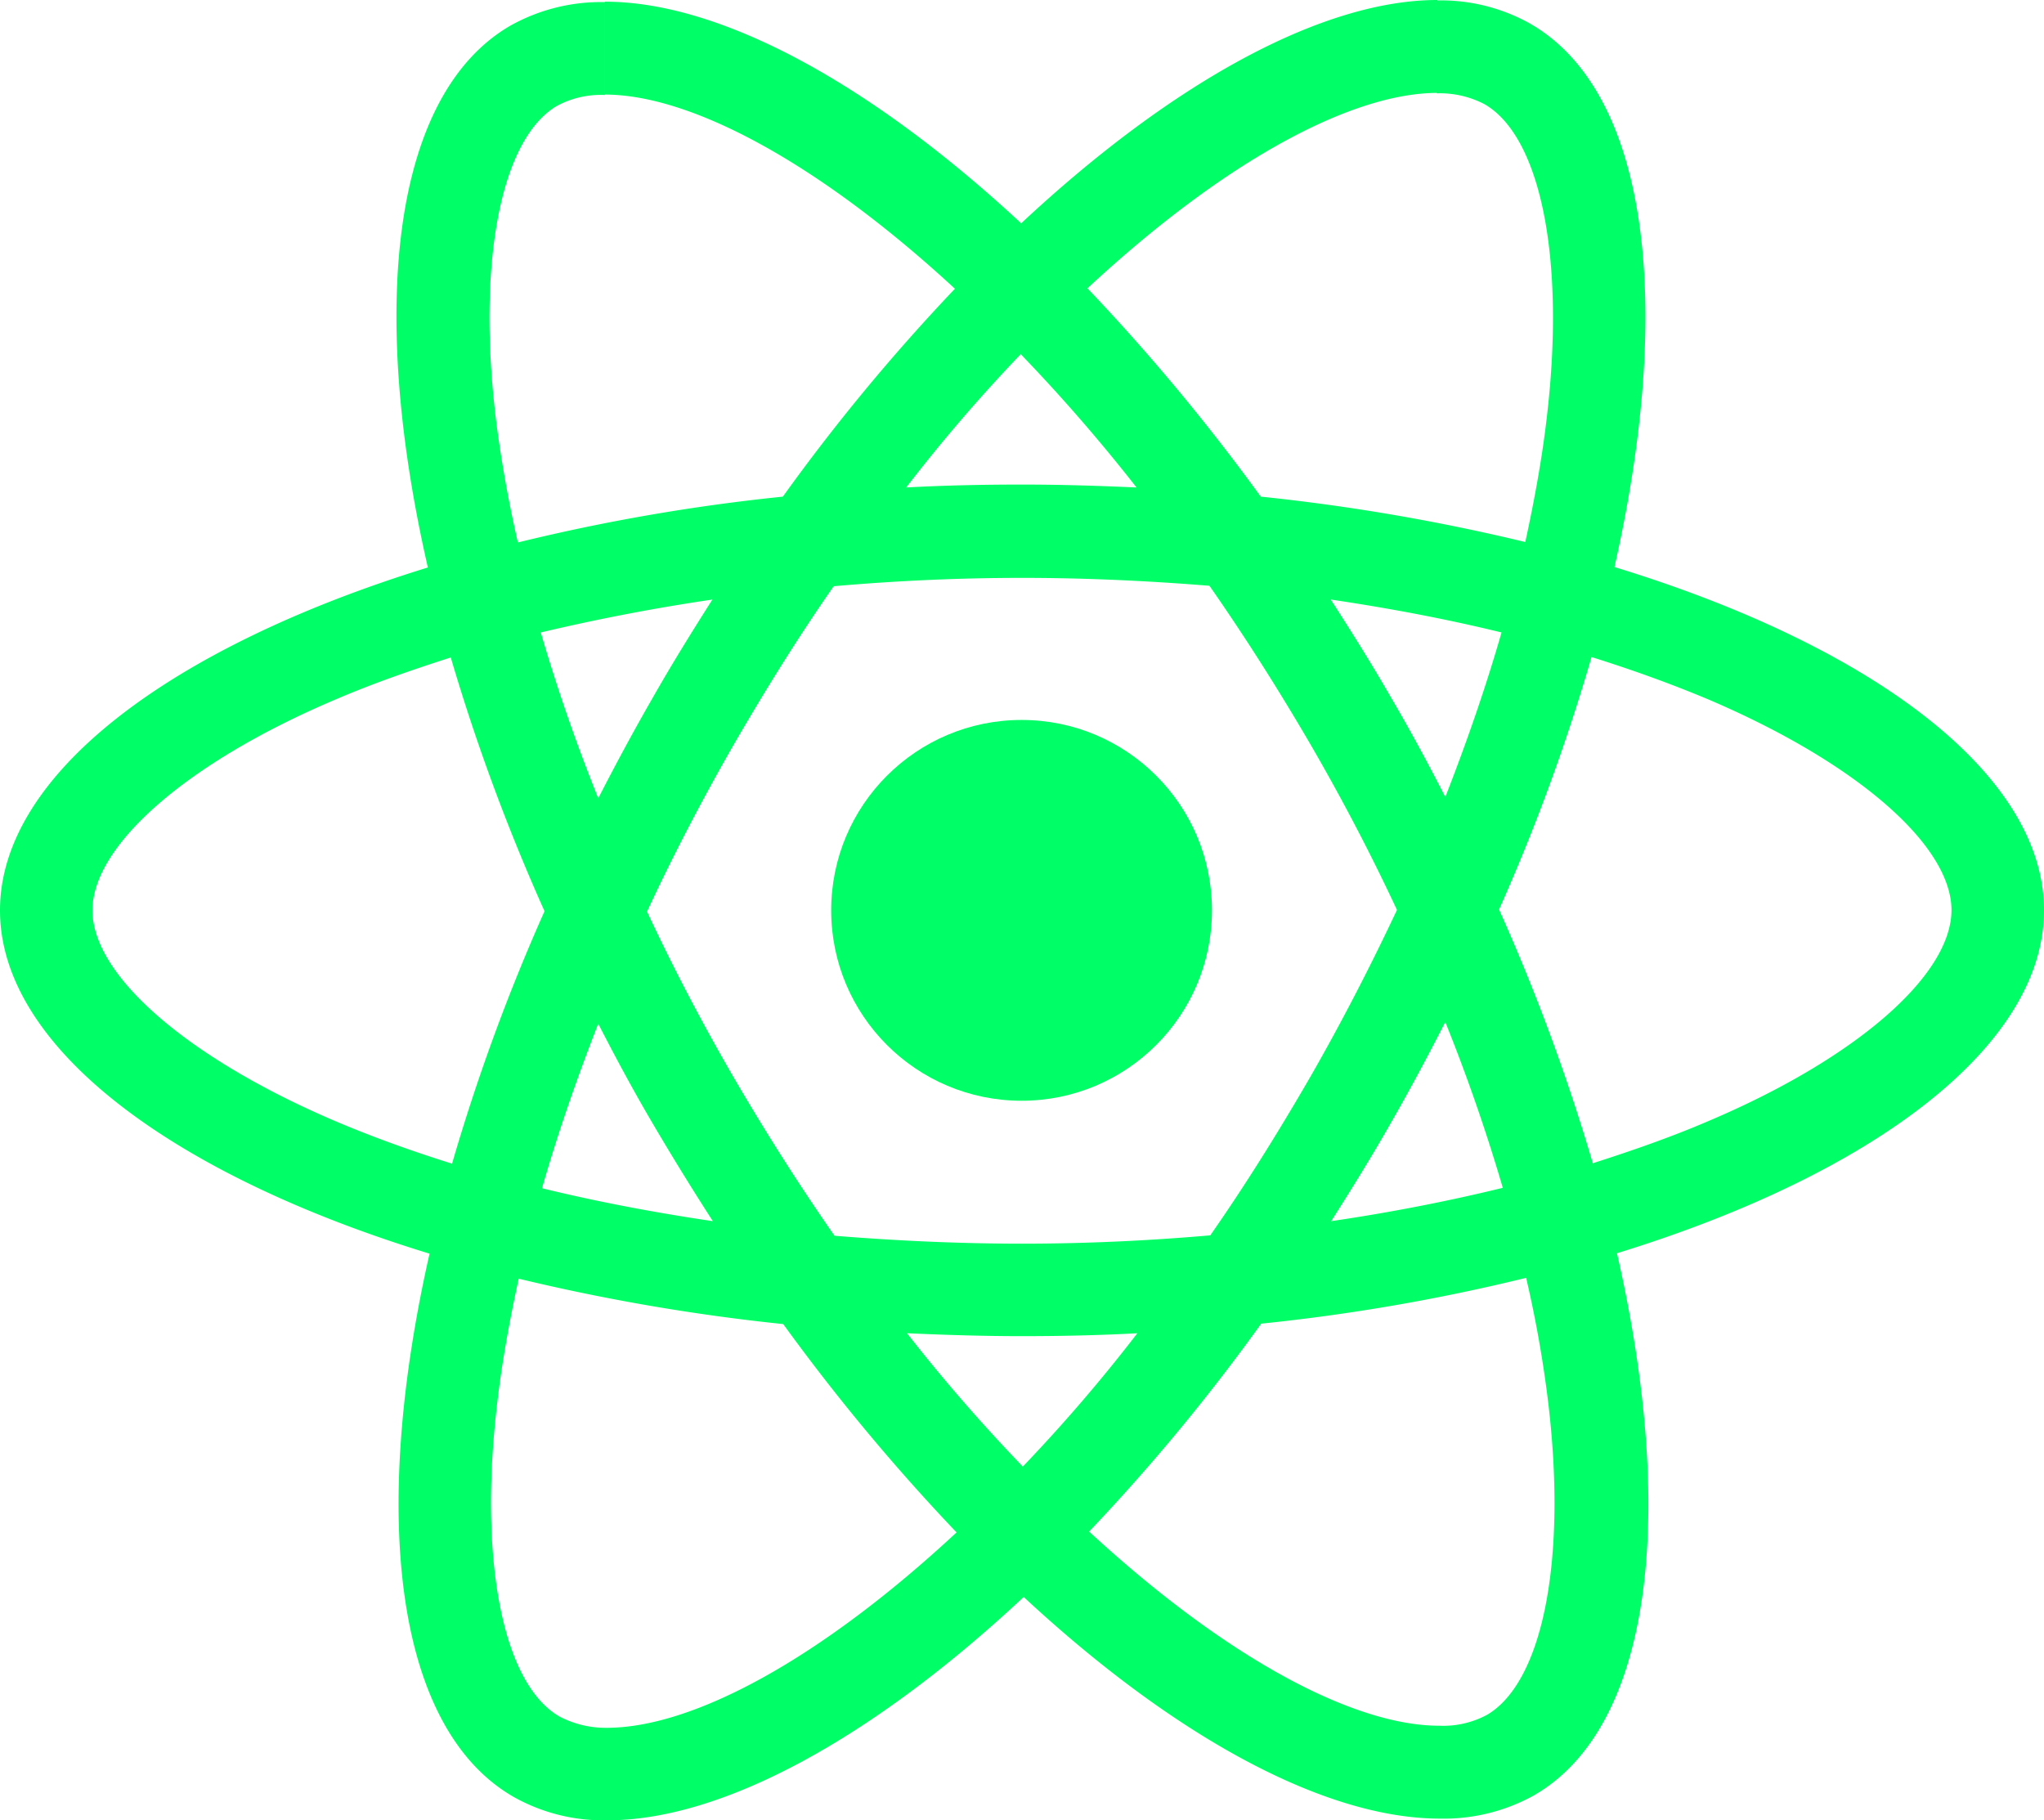 <svg xmlns="http://www.w3.org/2000/svg" width="388.974" height="346.398" viewBox="0 0 388.974 346.398"><g transform="translate(-175.7 -78)"><path d="M564.674,251.239c0-25.768-32.269-50.188-81.743-65.331,11.417-50.425,6.343-90.544-16.016-103.388a34.761,34.761,0,0,0-17.76-4.44V95.76a18.36,18.36,0,0,1,9.039,2.061c10.783,6.184,15.461,29.732,11.814,60.019-.872,7.453-2.3,15.3-4.044,23.31a384.232,384.232,0,0,0-50.346-8.642,386.753,386.753,0,0,0-32.983-39.643c25.847-24.023,50.108-37.185,66.6-37.185V78c-21.8,0-50.346,15.54-79.206,42.5-28.86-26.8-57.4-42.18-79.206-42.18V96c16.412,0,40.753,13.082,66.6,36.947a374.479,374.479,0,0,0-32.745,39.563,370.242,370.242,0,0,0-50.426,8.721c-1.824-7.929-3.171-15.619-4.123-22.993C266.4,127.95,271,104.4,281.7,98.138a17.645,17.645,0,0,1,9.118-2.061V78.4a35.352,35.352,0,0,0-17.918,4.44c-22.279,12.844-27.274,52.883-15.778,103.15C207.811,201.209,175.7,225.55,175.7,251.239c0,25.768,32.269,50.188,81.743,65.331C246.026,367,251.1,407.113,273.459,419.958A34.853,34.853,0,0,0,291.3,424.4c21.8,0,50.346-15.54,79.206-42.5,28.86,26.8,57.4,42.18,79.206,42.18a35.352,35.352,0,0,0,17.918-4.44c22.279-12.844,27.274-52.883,15.778-103.15,49.157-15.144,81.267-39.563,81.267-65.252ZM461.444,198.355c-2.934,10.228-6.581,20.773-10.7,31.318-3.251-6.343-6.66-12.686-10.386-19.029-3.647-6.343-7.532-12.527-11.417-18.553C440.2,193.757,451.058,195.818,461.444,198.355Zm-36.313,84.439c-6.184,10.7-12.527,20.852-19.108,30.287-11.813,1.031-23.786,1.586-35.837,1.586-11.972,0-23.944-.555-35.678-1.506q-9.871-14.152-19.187-30.128-9.039-15.58-16.491-31.556c4.916-10.624,10.466-21.248,16.412-31.635,6.184-10.7,12.527-20.852,19.108-30.287,11.814-1.031,23.786-1.586,35.837-1.586,11.972,0,23.944.555,35.678,1.506q9.871,14.152,19.187,30.128,9.038,15.58,16.491,31.556C436.549,261.783,431.078,272.408,425.132,282.794Zm25.609-10.307c4.281,10.624,7.929,21.248,10.941,31.556-10.386,2.537-21.328,4.678-32.666,6.343,3.885-6.1,7.77-12.368,11.417-18.791,3.647-6.343,7.056-12.765,10.307-19.108Zm-80.4,84.6A326.862,326.862,0,0,1,348.3,331.713c7.136.317,14.43.555,21.8.555,7.453,0,14.826-.159,22.041-.555A309.48,309.48,0,0,1,370.346,357.084Zm-58.988-46.7c-11.259-1.665-22.121-3.726-32.507-6.264,2.934-10.228,6.581-20.773,10.7-31.318,3.251,6.343,6.66,12.686,10.386,19.028S307.472,304.36,311.357,310.385Zm58.592-164.993a326.863,326.863,0,0,1,22.041,25.371c-7.136-.317-14.43-.555-21.8-.555-7.453,0-14.826.159-22.041.555A309.469,309.469,0,0,1,369.949,145.393Zm-58.671,46.7c-3.885,6.1-7.77,12.369-11.417,18.791-3.647,6.343-7.056,12.686-10.307,19.028-4.281-10.624-7.929-21.248-10.941-31.556,10.386-2.458,21.328-4.6,32.666-6.264Zm-71.753,99.265c-28.067-11.972-46.223-27.671-46.223-40.118s18.156-28.226,46.223-40.118c6.819-2.934,14.271-5.55,21.962-8.008A380.8,380.8,0,0,0,279.326,251.4a375.427,375.427,0,0,0-17.6,48.047c-7.849-2.458-15.3-5.154-22.2-8.087Zm42.655,113.3c-10.783-6.184-15.461-29.732-11.814-60.019.872-7.453,2.3-15.3,4.044-23.31a384.242,384.242,0,0,0,50.346,8.642,386.76,386.76,0,0,0,32.983,39.643c-25.847,24.023-50.108,37.185-66.6,37.185a18.922,18.922,0,0,1-8.959-2.141ZM470.245,344.24c3.726,30.287-.872,53.835-11.576,60.1a17.646,17.646,0,0,1-9.118,2.061c-16.412,0-40.753-13.082-66.6-36.947A374.472,374.472,0,0,0,415.7,329.89a370.246,370.246,0,0,0,50.425-8.721A221.957,221.957,0,0,1,470.245,344.24Zm30.525-52.883c-6.819,2.934-14.271,5.55-21.962,8.008a380.791,380.791,0,0,0-17.839-48.285,375.427,375.427,0,0,0,17.6-48.047c7.849,2.458,15.3,5.154,22.279,8.087,28.067,11.972,46.223,27.671,46.223,40.118-.079,12.448-18.236,28.226-46.3,40.118ZM290.743,78.317Z" transform="translate(0)" fill="#0f6"/><circle cx="36.233" cy="36.233" r="36.233" transform="translate(333.874 215.005)" fill="#0f6"/><path d="M520.5,78.1Z" transform="translate(-71.424 -0.021)" fill="#0f6"/></g></svg>